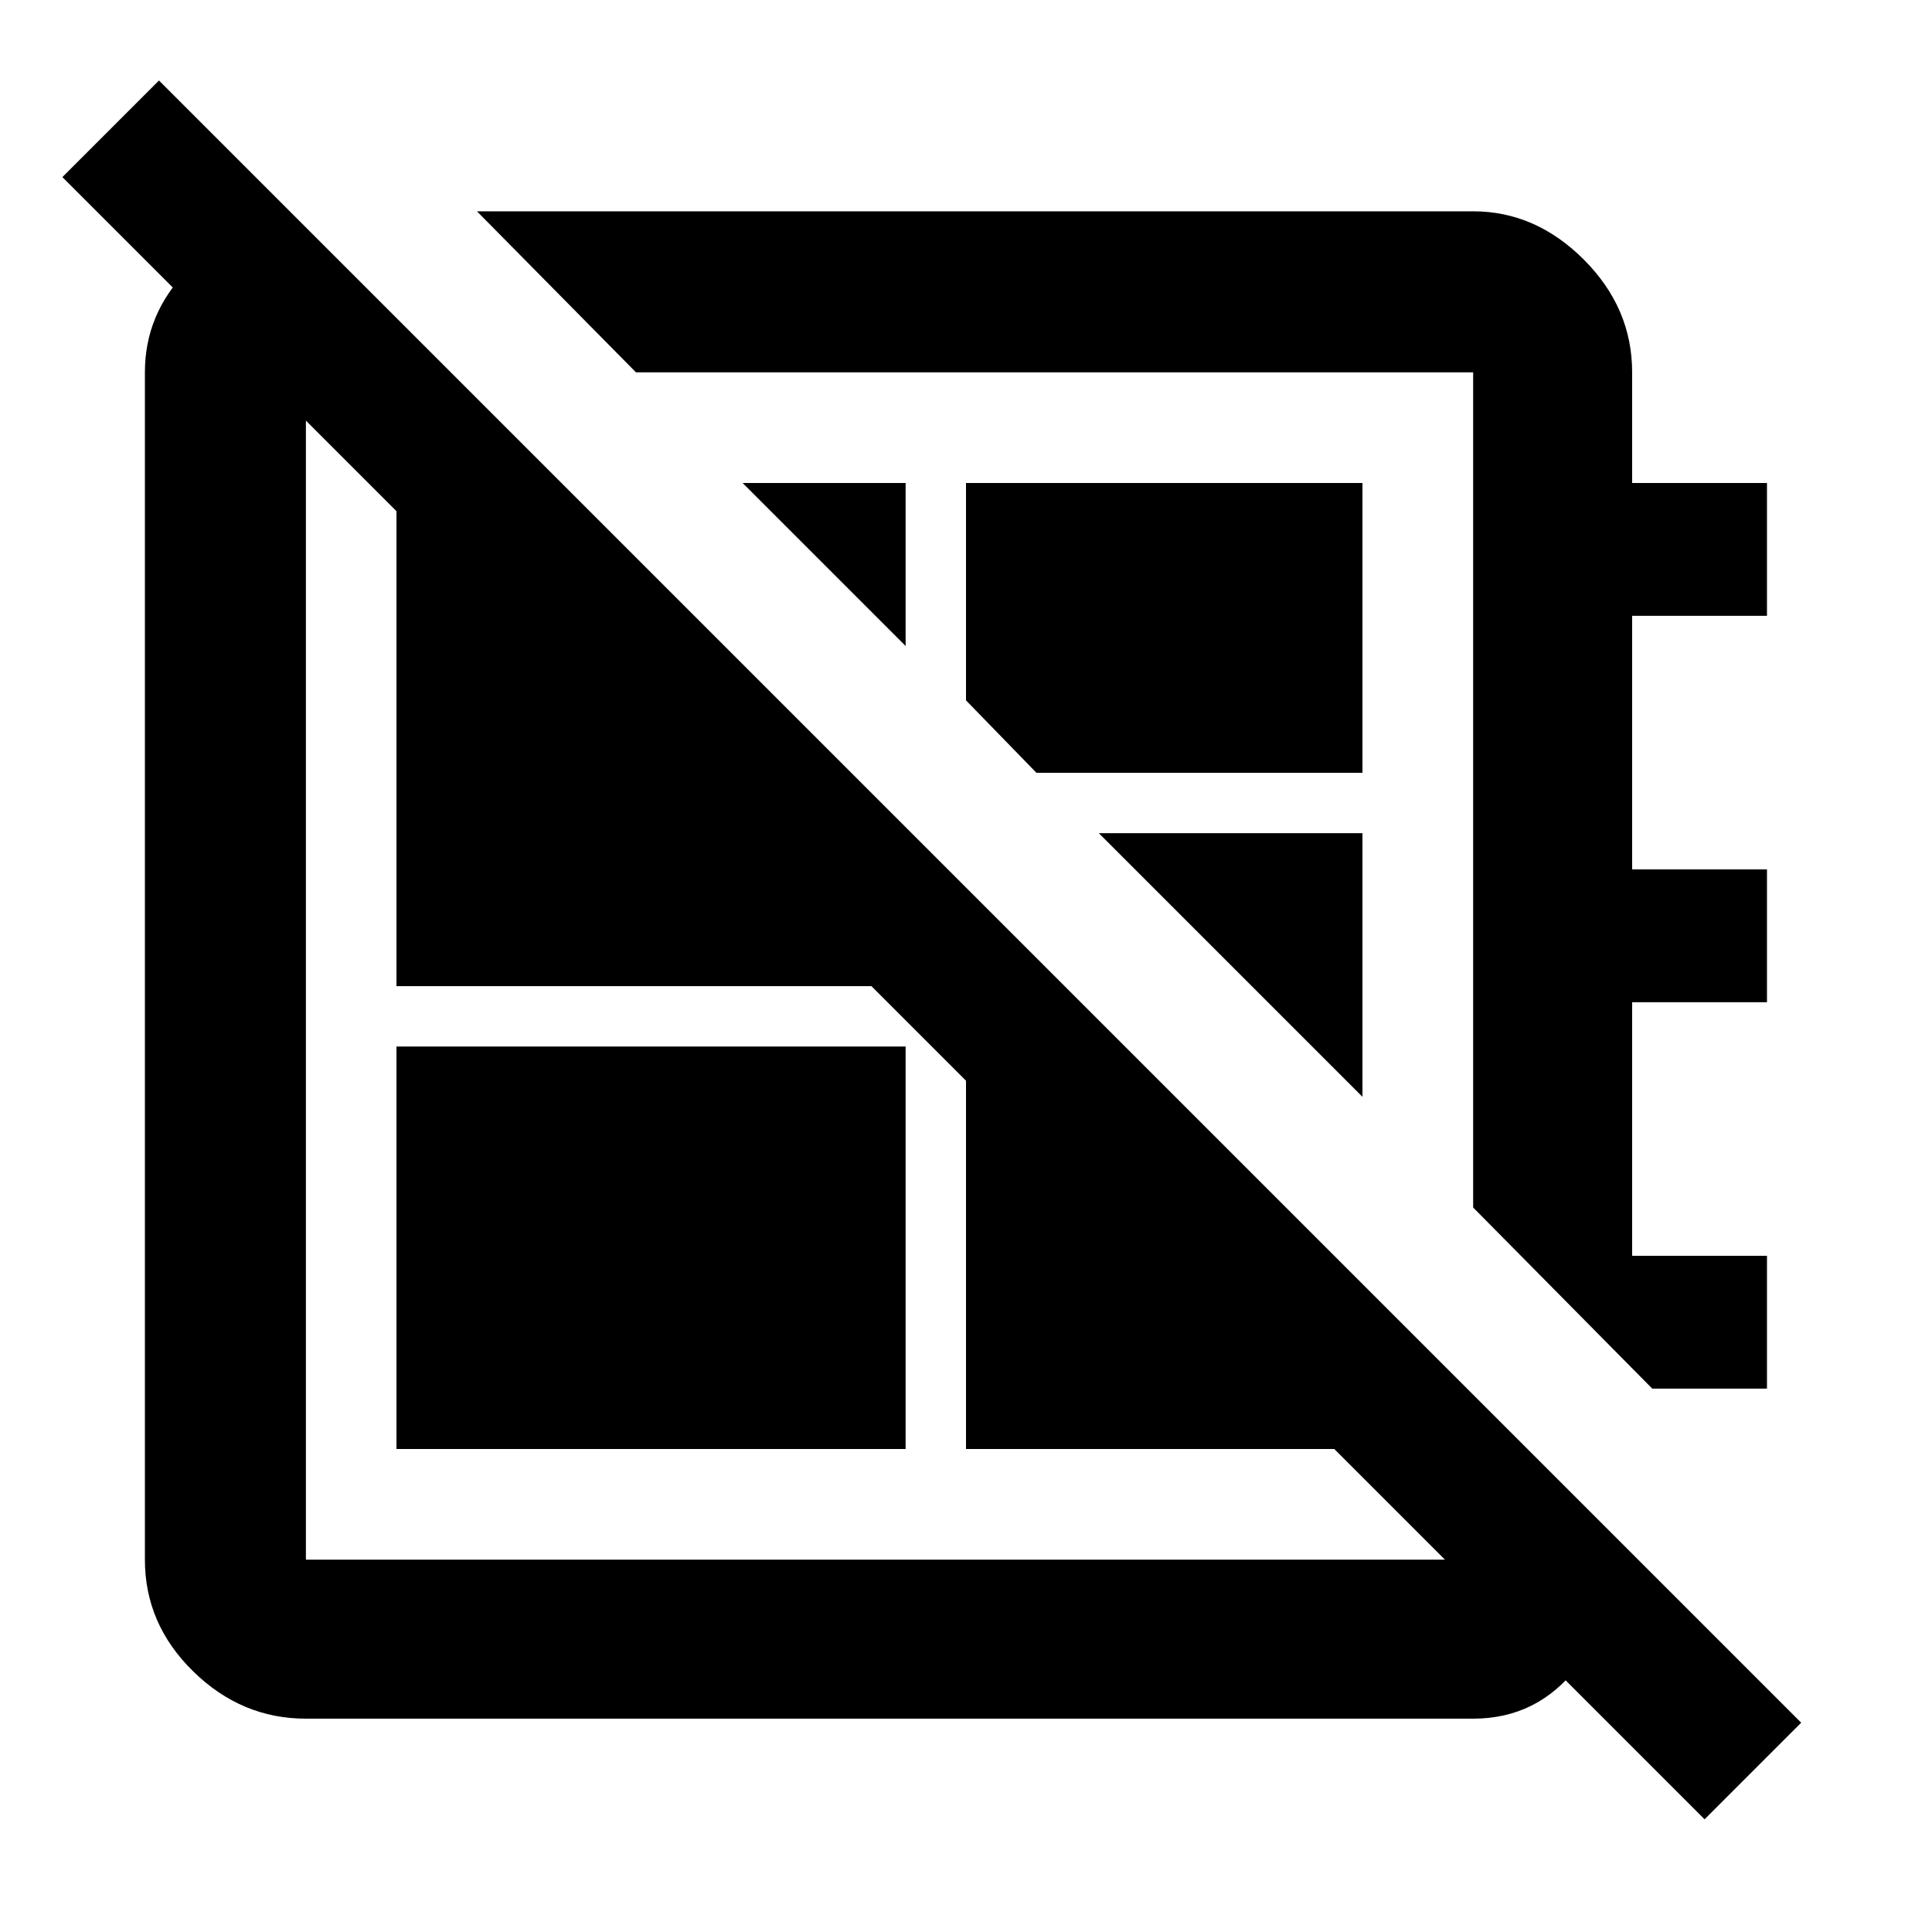 <svg xmlns="http://www.w3.org/2000/svg" width="48" height="48"><path d="M42.35 45.2 1.55 4.4 3.95 2l40.8 40.8zM11.85 5.25H36.6q1.55 0 2.75 1.2t1.2 2.8V12h3.35v3.3h-3.35v6.3h3.35v3.3h-3.35v6.3h3.35v3.3h-2.85L36.6 30V9.25H15.8zm10.65 10.8L18.45 12h4.05zm3.25 3.15L24 17.4V12h9.85v7.2zm8.1 8.05L27.3 20.7h6.55zM21.6 26zm3.85-5.6zM9.85 36V26H22.5v10zM7.3 5.35l3.85 3.9H7.6v29.5h29v-4.1l3.7 3.75q-.1 1.7-1.1 3t-2.6 1.3h-29q-1.6 0-2.8-1.175-1.2-1.175-1.2-2.775V9.25q0-1.45 1.05-2.525T7.3 5.35zM24 22.05l9.85 9.85V36H24zM13.9 12l8.6 8.55v3.95H9.85V12z"/></svg>